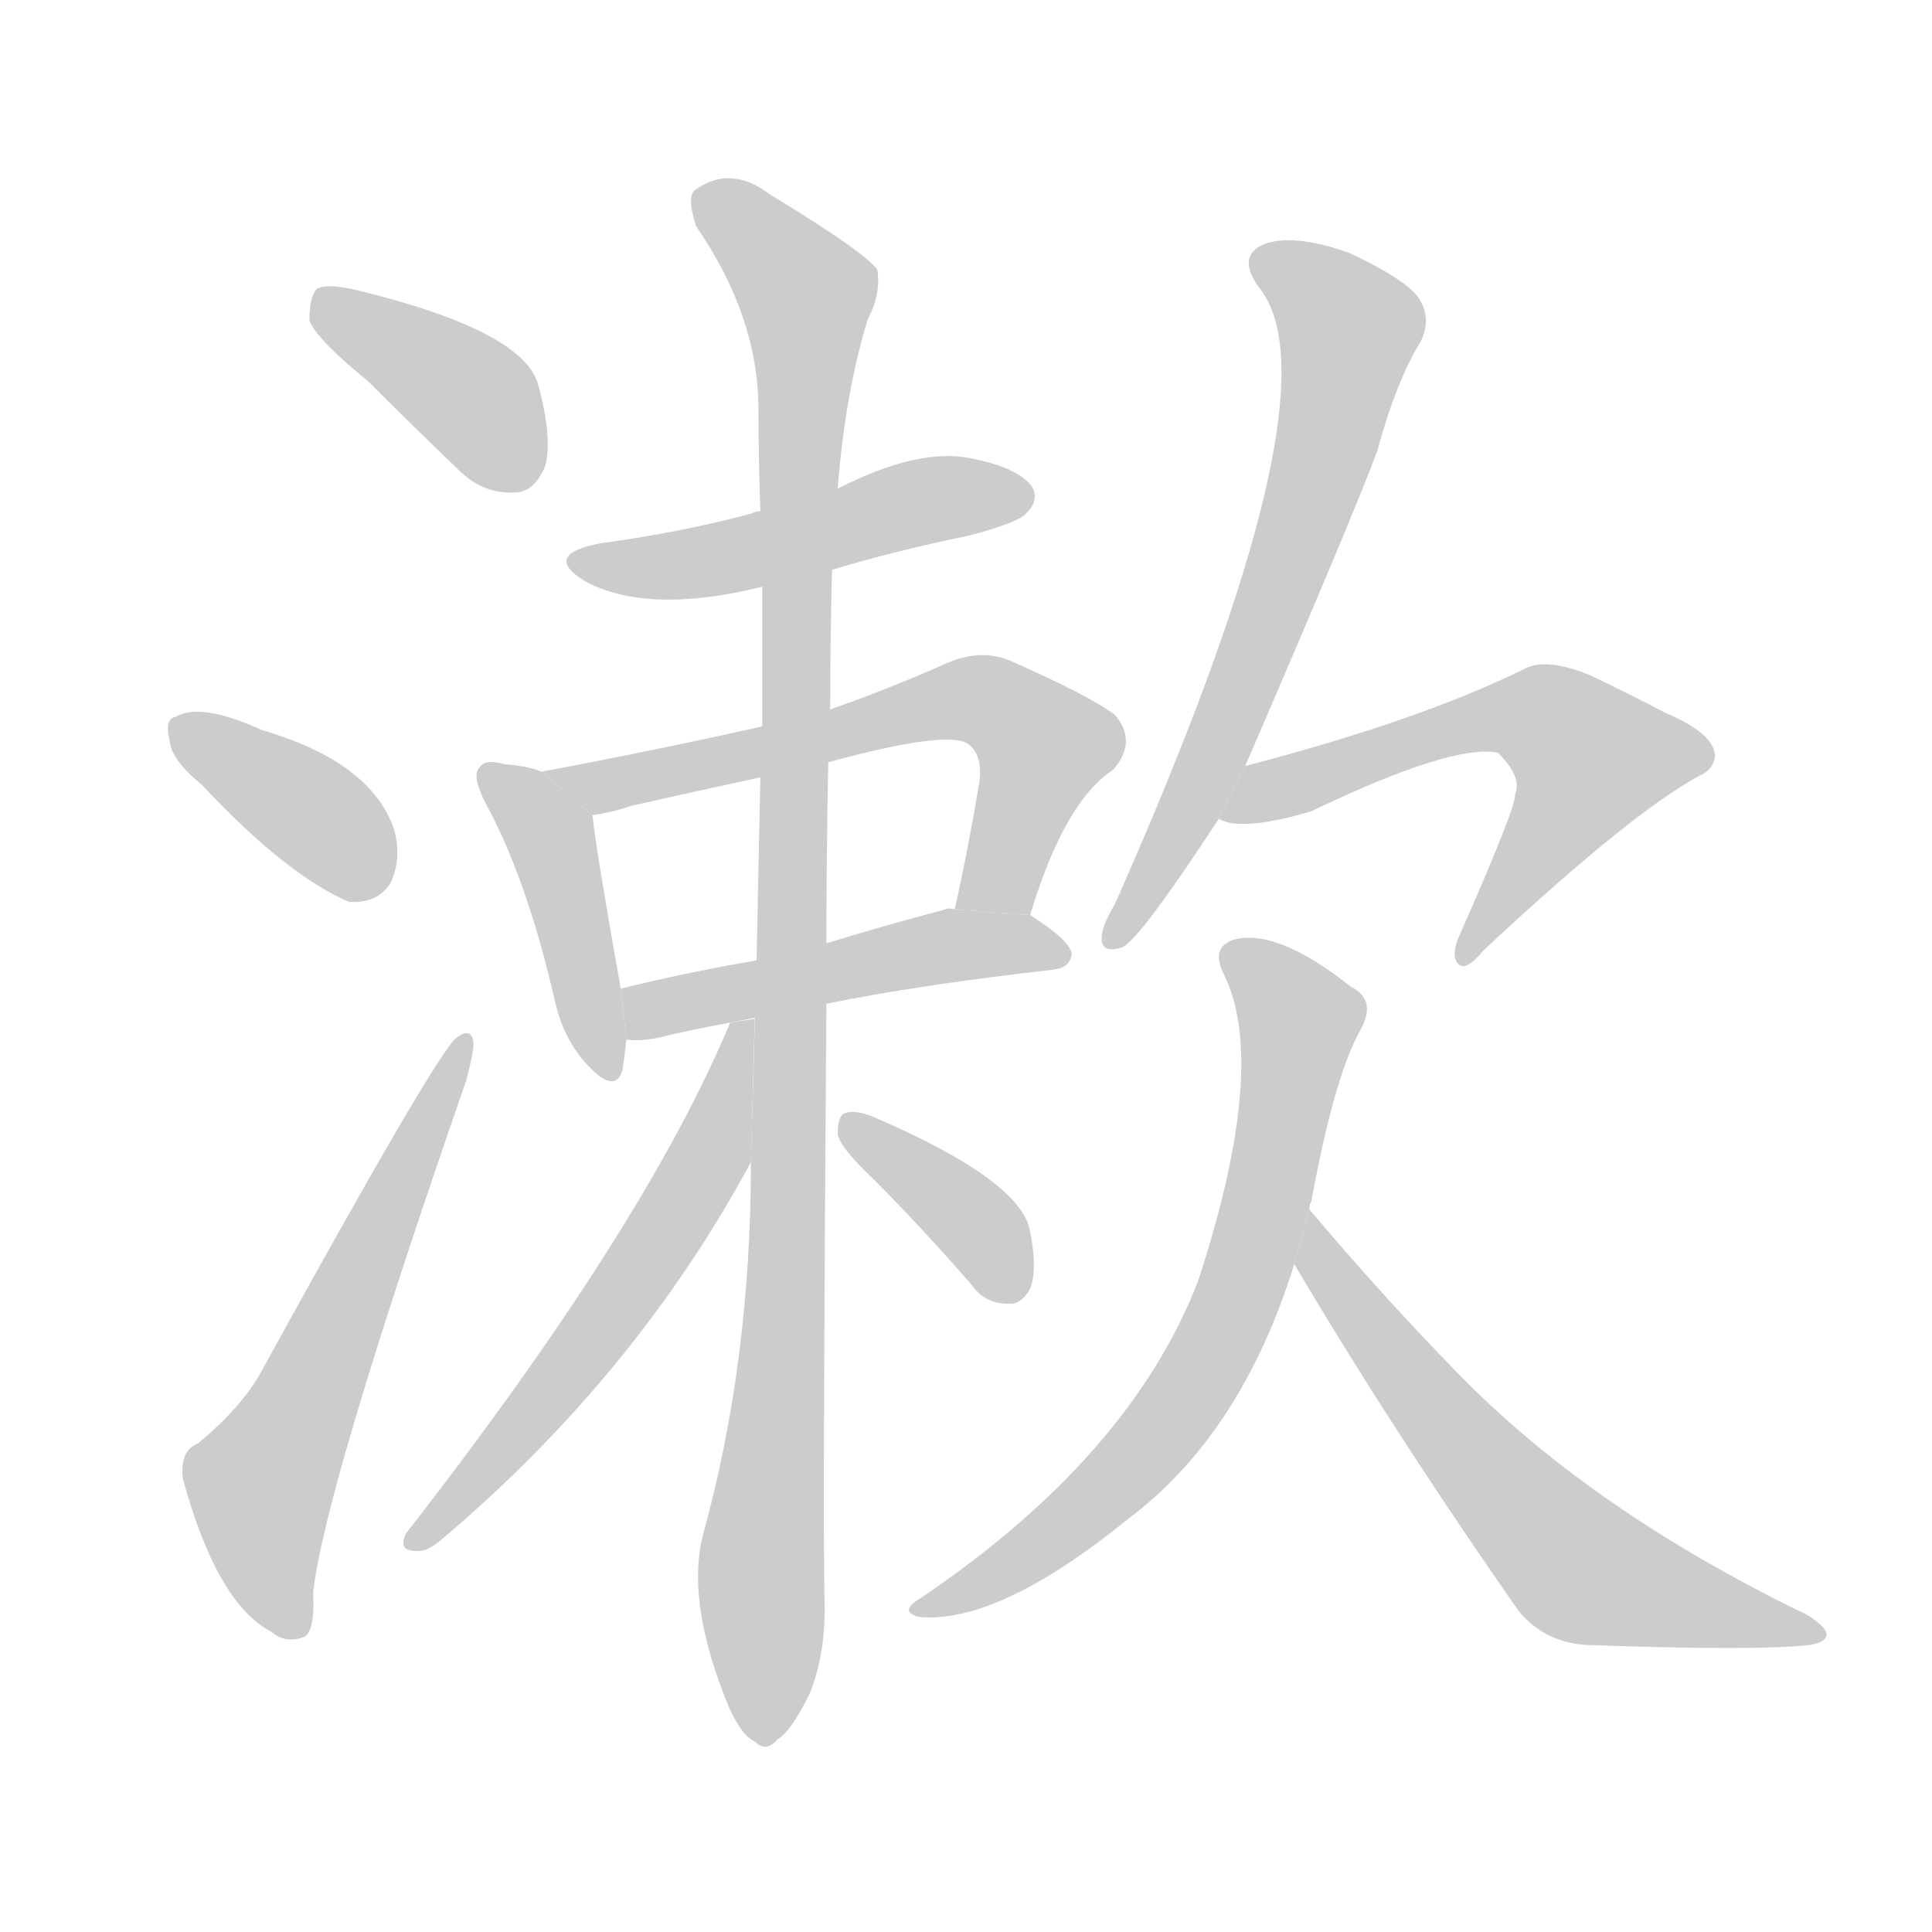 <!--
AnimCJK 2016-2017 Copyright Francois Mizessyn, http://gooo.free.fr/animCJK/
Derived from:
    MakeMeAHanzi project - https://github.com/skishore/makemeahanzi
    Arphic PL KaitiM GB - https://apps.ubuntu.com/cat/applications/precise/fonts-arphic-gkai00mp/
    Arphic PL UKai - https://apps.ubuntu.com/cat/applications/fonts-arphic-ukai/
You can redistribute and/or modify this file under the terms of the Arphic Public License
as published by Arphic Technology Co., Ltd.
You should have received a copy of this license (the directory "APL") along with this file;
if not, see http://ftp.gnu.org/non-gnu/chinese-fonts-truetype/LICENSE.
-->
<svg id="z28465" class="acjk" version="1.1" viewBox="0 0 1024 1024" xmlns="http://www.w3.org/2000/svg" xmlns:xlink="http://www.w3.org/1999/xlink">
<style>
<![CDATA[
@keyframes z28465k {
	from {
		stroke:#c00;
		stroke-dashoffset:3000;
	}
	75% {
		stroke:#c00;
		stroke-dashoffset:0;
	}
	to {
		stroke:#000;
	}
}
#z28465 path[clip-path] {
	animation:z28465k 1s linear both;
	stroke-dasharray:3000;
	stroke-width:128;
	stroke-linecap:round;
	fill:none;
}
#z28465 path[clip-path="url(#z28465c1)"] {animation-delay:1s;}
#z28465 path[clip-path="url(#z28465c2)"] {animation-delay:2s;}
#z28465 path[clip-path="url(#z28465c3)"] {animation-delay:3s;}
#z28465 path[clip-path="url(#z28465c4)"] {animation-delay:4s;}
#z28465 path[clip-path="url(#z28465c5)"] {animation-delay:5s;}
#z28465 path[clip-path="url(#z28465c6)"] {animation-delay:6s;}
#z28465 path[clip-path="url(#z28465c7)"] {animation-delay:7s;}
#z28465 path[clip-path="url(#z28465c8)"] {animation-delay:8s;}
#z28465 path[clip-path="url(#z28465c9)"] {animation-delay:9s;}
#z28465 path[clip-path="url(#z28465c10)"] {animation-delay:10s;}
#z28465 path[clip-path="url(#z28465c11)"] {animation-delay:11s;}
#z28465 path[clip-path="url(#z28465c12)"] {animation-delay:12s;}
#z28465 path[clip-path="url(#z28465c13)"] {animation-delay:13s;}
#z28465 path[clip-path="url(#z28465c14)"] {animation-delay:14s;}
#z28465 path {fill:#ccc;}
]]>
</style>
<path id="z28465d1" d="M195 202Q217 224 243 249Q256 262 273 261Q283 261 289 247Q293 232 285 203Q276 175 190 154Q174 150 168 153Q164 157 164 170Q168 180 195 202 Z"/>
<path id="z28465d2" d="M107 416Q152 464 185 478Q200 479 207 468Q213 455 209 440Q197 404 139 387Q106 372 93 380Q87 381 90 393Q91 403 107 416 Z"/>
<path id="z28465d3" d="M105 765Q95 769 97 784Q115 850 144 865Q151 871 160 868Q167 867 166 844Q172 789 247 573Q251 558 251 553Q250 544 242 550Q232 557 139 726Q129 745 105 765 Z"/>
<path id="z28465d4" d="M441 302Q474 292 513 284Q540 277 544 272Q551 265 547 258Q540 248 515 243Q487 237 444 259L403 271Q400 271 399 272Q362 282 318 288Q287 294 310 308Q343 326 404 311L441 302 Z"/>
<path id="z28465d5" d="M287 409Q280 406 267 405Q257 402 254 407Q250 411 257 425Q279 465 294 530Q298 549 310 563Q326 581 330 567Q331 560 332 551L329 524Q316 451 314 432L287 409 Z"/>
<path id="z28465d6" d="M546 485Q564 425 590 408Q603 393 591 379Q578 369 535 350Q520 344 503 351Q469 366 440 376L404 385Q346 398 287 409L314 432Q323 431 335 427Q366 420 403 412L439 404Q505 386 514 395Q521 401 519 415Q513 451 506 482L546 485 Z"/>
<path id="z28465d7" d="M438 532Q487 522 558 514Q567 513 568 506Q568 499 546 485L506 482Q503 481 501 482Q467 491 438 500L401 509Q361 516 329 524L332 551Q339 552 349 550Q365 546 387 542L438 532 Z"/>
<path id="z28465d8" d="M398 616Q398 721 373 812Q363 848 386 904Q393 920 400 923Q406 929 412 922Q419 918 429 898Q438 876 437 847Q436 808 438 532L438 500Q438 454 439 404L440 376Q440 340 441 302L444 259Q448 208 460 169Q467 156 465 143Q459 134 408 103Q387 87 368 101Q364 105 369 120Q402 168 402 217Q402 242 403 271L404 311Q404 347 404 385L403 412Q402 458 401 509L398 616 Z"/>
<path id="z28465d9" d="M387 542Q342 650 215 813Q211 822 220 822Q226 823 234 816Q337 729 398 616L400 540L387 542 Z"/>
<path id="z28465d10" d="M463 625Q488 650 515 681Q522 691 534 691Q541 692 546 683Q550 673 546 653Q542 626 463 592Q453 588 448 590Q444 591 444 601Q445 608 463 625 Z"/>
<path id="z28465d11" d="M660 406Q717 274 730 239Q740 202 753 181Q759 169 752 158Q745 148 715 134Q687 124 671 129Q655 135 667 152Q712 206 591 479Q584 491 584 496Q583 506 595 502Q604 498 646 434L660 406 Z"/>
<path id="z28465d12" d="M646 434Q658 441 695 430Q770 394 794 399Q807 412 803 421Q804 427 773 497Q769 507 773 511Q777 515 786 504Q864 431 901 411Q908 408 909 401Q909 389 883 378Q864 368 843 358Q819 348 807 355Q752 382 660 406L646 434 Z"/>
<path id="z28465d13" d="M694 641Q694 638 695 637Q707 571 721 546Q730 530 716 523Q677 492 654 498Q642 502 648 515Q673 563 635 679Q599 772 488 847Q476 854 487 857Q529 861 598 805Q658 760 686 670L694 641 Z"/>
<path id="z28465d14" d="M686 670Q738 758 805 854Q820 872 845 872Q930 875 958 872Q967 871 968 867Q969 863 958 856Q840 799 768 723Q732 686 694 641L686 670 Z"/>
<defs>
	<clipPath id="z28465c1"><use xlink:href="#z28465d1"/></clipPath>
	<clipPath id="z28465c2"><use xlink:href="#z28465d2"/></clipPath>
	<clipPath id="z28465c3"><use xlink:href="#z28465d3"/></clipPath>
	<clipPath id="z28465c4"><use xlink:href="#z28465d4"/></clipPath>
	<clipPath id="z28465c5"><use xlink:href="#z28465d5"/></clipPath>
	<clipPath id="z28465c6"><use xlink:href="#z28465d6"/></clipPath>
	<clipPath id="z28465c7"><use xlink:href="#z28465d7"/></clipPath>
	<clipPath id="z28465c8"><use xlink:href="#z28465d8"/></clipPath>
	<clipPath id="z28465c9"><use xlink:href="#z28465d9"/></clipPath>
	<clipPath id="z28465c10"><use xlink:href="#z28465d10"/></clipPath>
	<clipPath id="z28465c11"><use xlink:href="#z28465d11"/></clipPath>
	<clipPath id="z28465c12"><use xlink:href="#z28465d12"/></clipPath>
	<clipPath id="z28465c13"><use xlink:href="#z28465d13"/></clipPath>
	<clipPath id="z28465c14"><use xlink:href="#z28465d14"/></clipPath>
</defs>
<path pathLength="2999" clip-path="url(#z28465c1)" d="M171 158L282 252"/>
<path pathLength="2999" clip-path="url(#z28465c2)" d="M94 385L202 468"/>
<path pathLength="2999" clip-path="url(#z28465c3)" d="M155 862L137 784L244 555"/>
<path pathLength="2999" clip-path="url(#z28465c4)" d="M308 297L541 259"/>
<path pathLength="2999" clip-path="url(#z28465c5)" d="M261 413L290 440L323 565"/>
<path pathLength="2999" clip-path="url(#z28465c6)" d="M297 411L521 371L557 405L517 481"/>
<path pathLength="2999" clip-path="url(#z28465c7)" d="M337 543L563 504"/>
<path pathLength="2999" clip-path="url(#z28465c8)" d="M372 103L430 170L406 920"/>
<path pathLength="2999" clip-path="url(#z28465c9)" d="M394 548L358 644L222 816"/>
<path pathLength="2999" clip-path="url(#z28465c10)" d="M452 597L534 686"/>
<path pathLength="2999" clip-path="url(#z28465c11)" d="M670 138L715 170L707 221L591 496"/>
<path pathLength="2999" clip-path="url(#z28465c12)" d="M654 430L822 381L854 416L776 503"/>
<path pathLength="2999" clip-path="url(#z28465c13)" d="M652 503L690 546L650 701L585 791L492 853"/>
<path pathLength="2999" clip-path="url(#z28465c14)" d="M694 651L837 831L957 865"/>
</svg>